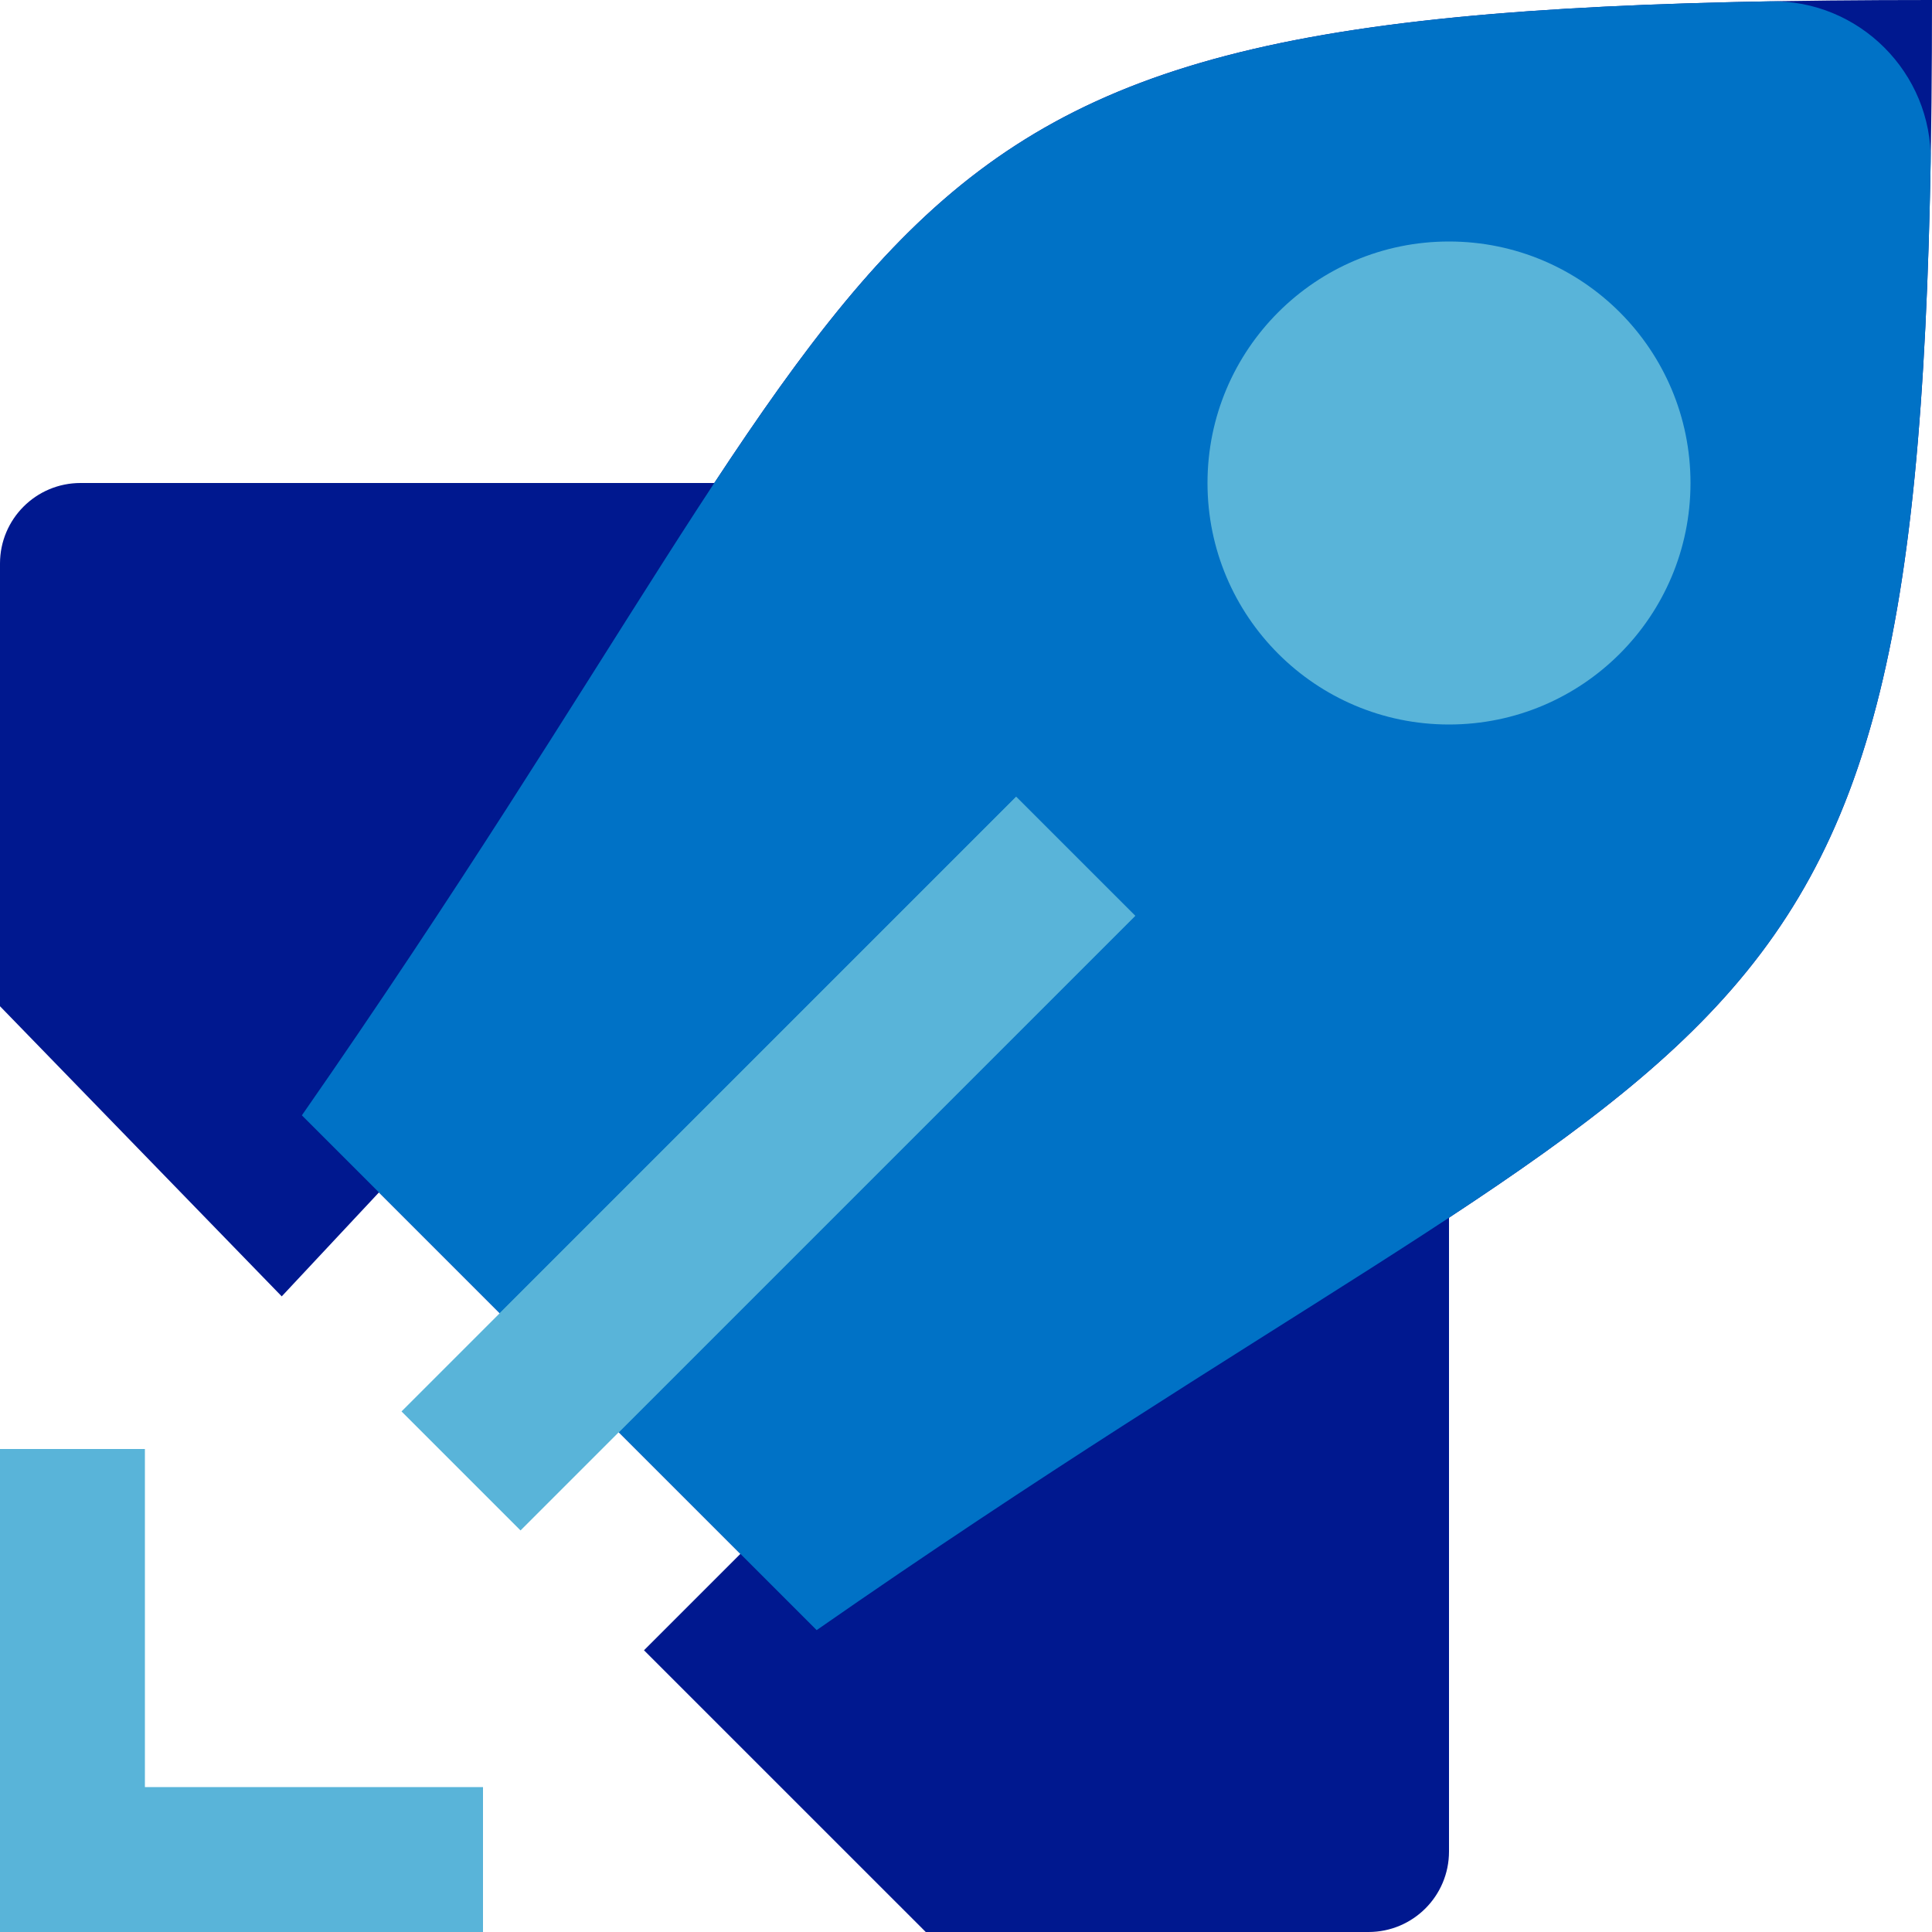 <?xml version="1.0" encoding="utf-8"?>
<!DOCTYPE svg PUBLIC "-//W3C//DTD SVG 1.1//EN" "http://www.w3.org/Graphics/SVG/1.1/DTD/svg11.dtd">
<svg viewBox="0 0 40 40" xmlns="http://www.w3.org/2000/svg"
	  enable-background="new 0 0 40 40" xml:space="preserve">
  <g>
 <path fill="#59b4d9" d="M1.1920928955078125e-7,30 H3 V37 H10 L10,40 H1.1920928955078125e-7 V30 z"  />
  <path d="M1.1920928955078125e-7,11.667 V20.833 L5.833,26.84 L8.333,24.167 L15.833,31.667 L13.333,34.167 L19.167,40 H28.333 C29.254,40 30,39.254 30,38.333 V25 L15,10 H1.667 C0.746,10 1.1920928955078125e-7,10.746 1.1920928955078125e-7,11.667 z" fill="#00188f"  />
  <path d="M6.25,23.092 C20,3.333 16.667,0 40,0 C40,23.334 36.667,20 16.908,33.75 L6.25,23.092 z" fill="#00188f"  />
  <path d="M6.25,23.092 C19.303,4.335 16.961,0.38 36.65,0.027 C38.491,-0.006 40.006,1.509 39.973,3.35 C39.62,23.039 35.665,20.697 16.908,33.75 L6.25,23.092 z" fill="#0072c6" />
  <path d="M8.313,29.222 L21.038,16.497 L23.502,18.961 L10.777,31.686 L8.313,29.222 z" fill="#59b4d9"  />
  <path d="M12.811,29.653 L10.347,27.188 L21.038,16.497 L23.503,18.961 L12.811,29.653 z" fill="#59b4d9"  />
  <path d="M30,15 C32.761,15 35,12.761 35,10 C35,7.239 32.761,5 30,5 C27.239,5 25,7.239 25,10 C25,12.761 27.239,15 30,15 z" fill="#59b4d9" />
  </g>
</svg>